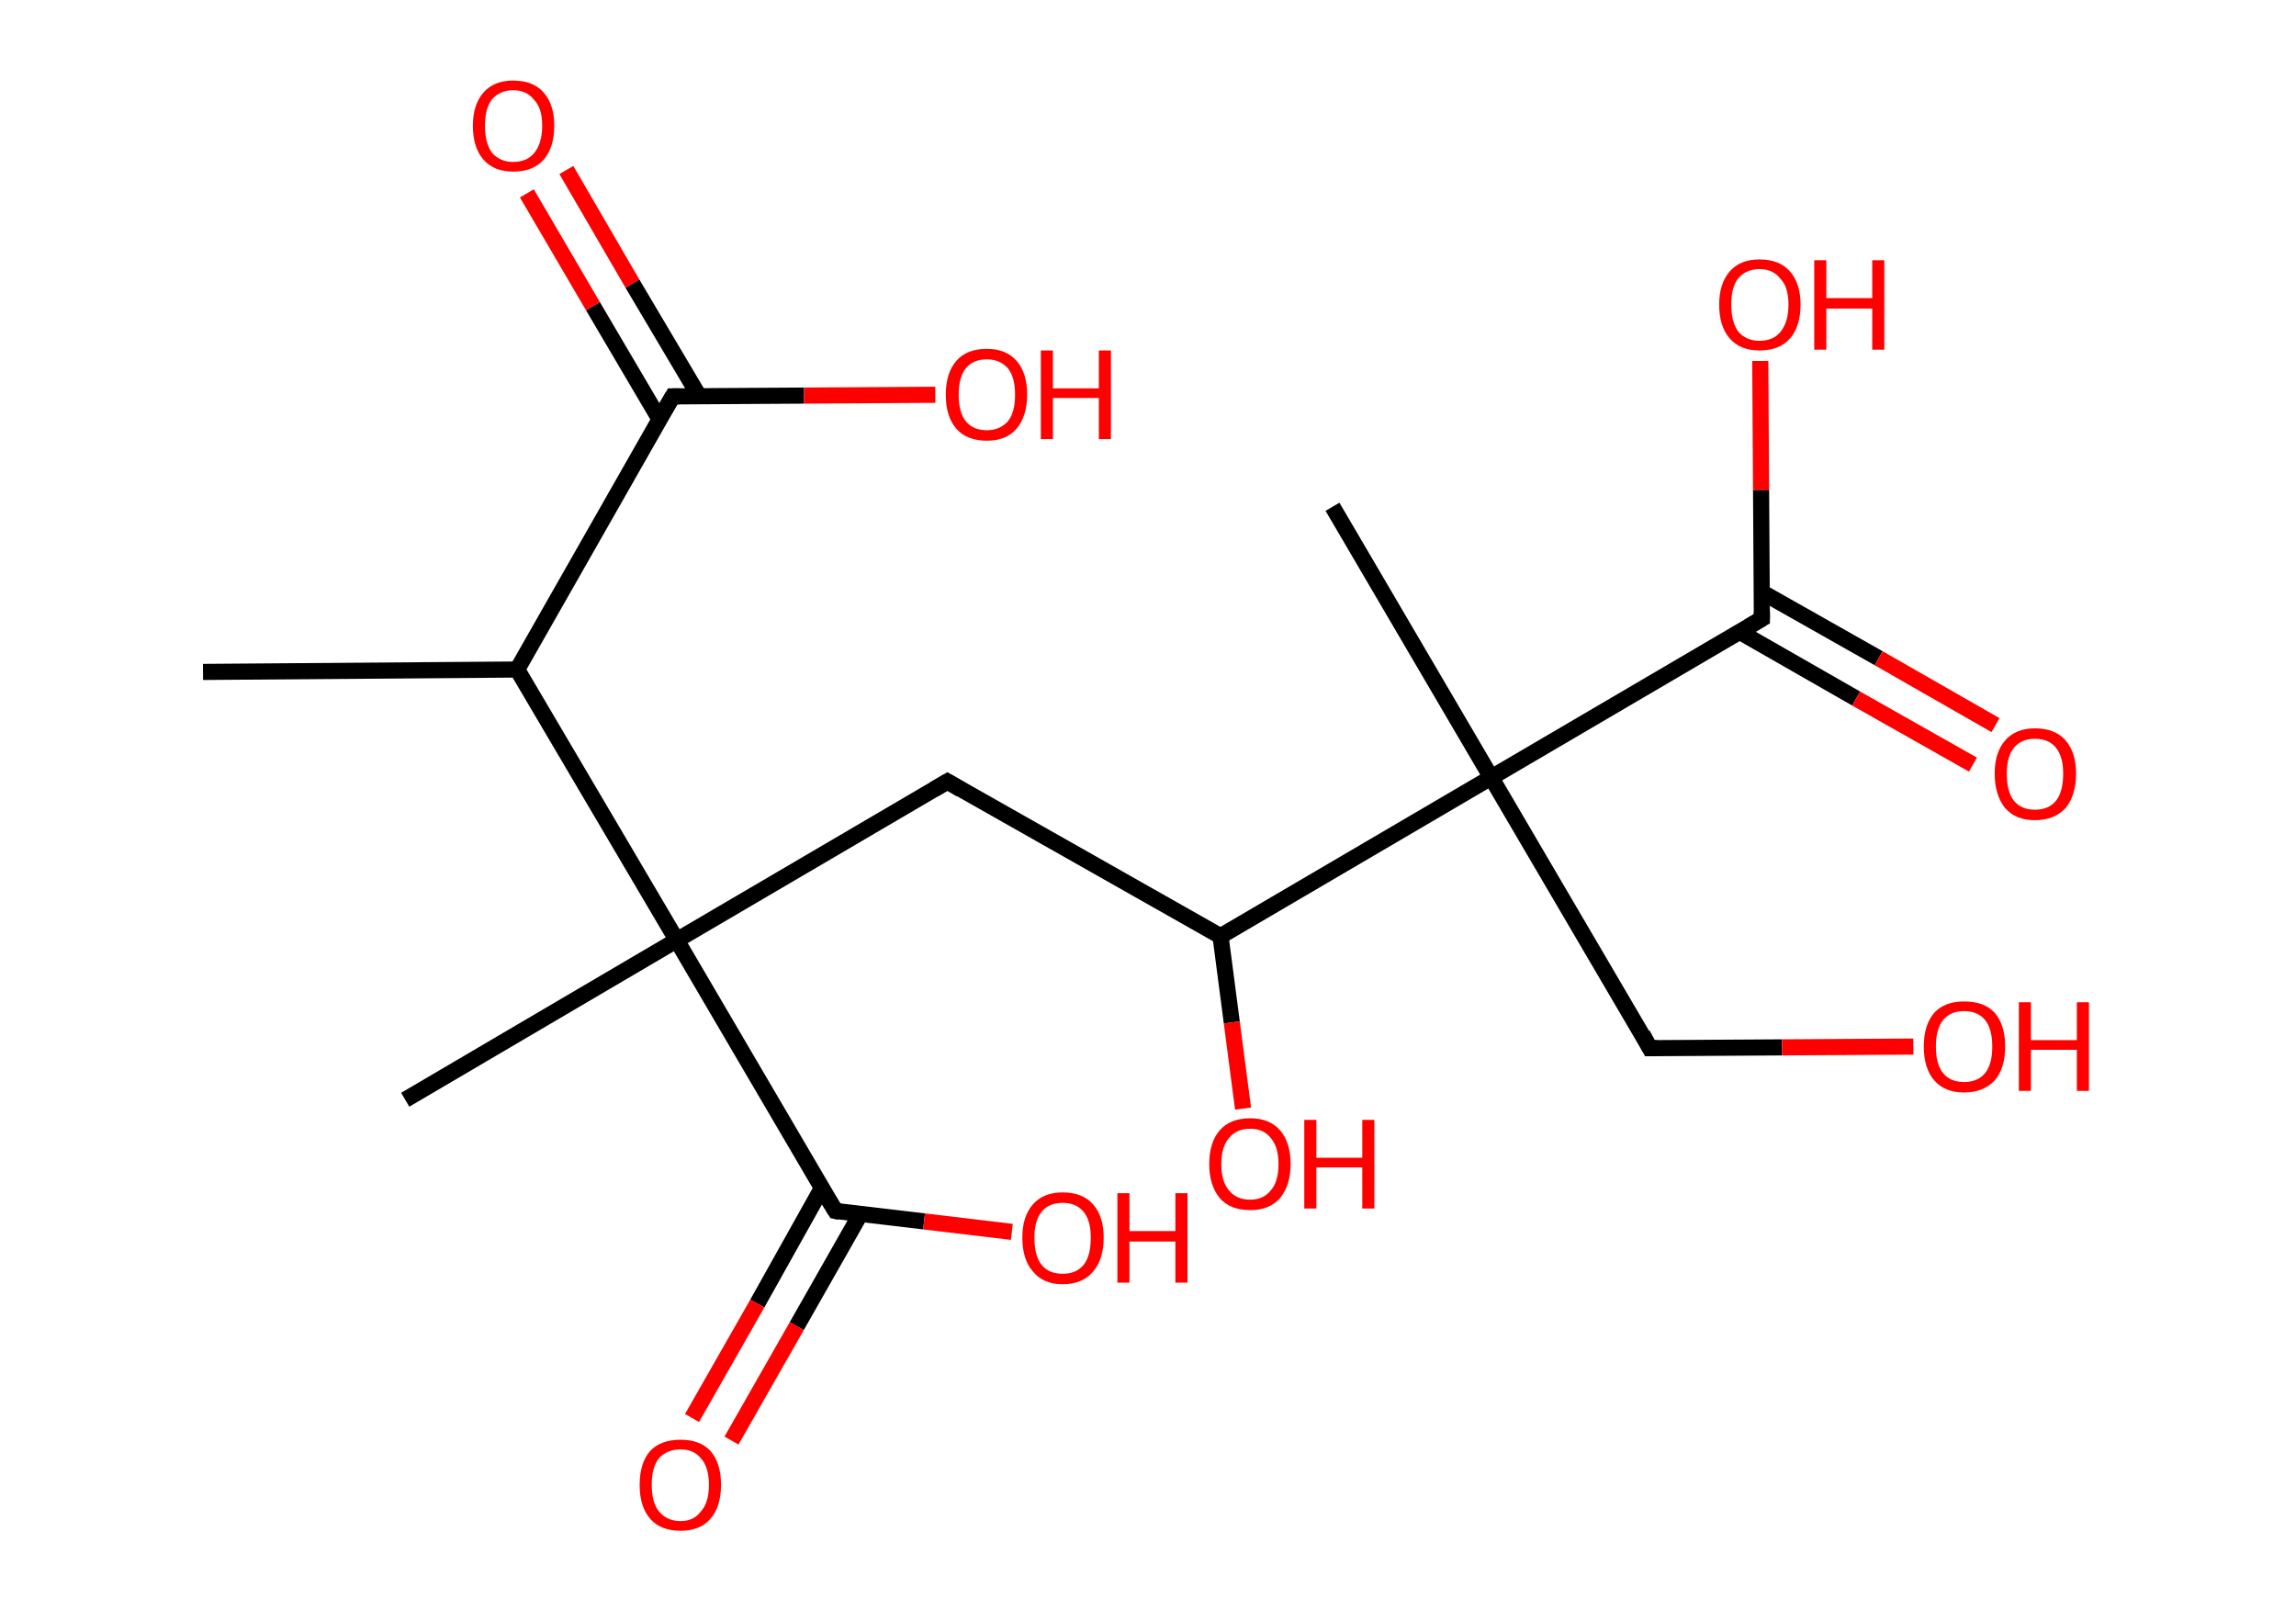 <?xml version='1.0' encoding='ASCII' standalone='yes'?>
<svg xmlns="http://www.w3.org/2000/svg" xmlns:rdkit="http://www.rdkit.org/xml" xmlns:xlink="http://www.w3.org/1999/xlink" version="1.1" baseProfile="full" xml:space="preserve" width="285px" height="200px" viewBox="0 0 285 200">
<!-- END OF HEADER -->
<rect style="opacity:1.0;fill:#FFFFFF;stroke:none" width="285.0" height="200.0" x="0.0" y="0.0"> </rect>
<path class="bond-0 atom-0 atom-1" d="M 25.2,83.4 L 64.2,83.1" style="fill:none;fill-rule:evenodd;stroke:#000000;stroke-width:2.0px;stroke-linecap:butt;stroke-linejoin:miter;stroke-opacity:1"/>
<path class="bond-1 atom-1 atom-2" d="M 64.2,83.1 L 83.5,49.2" style="fill:none;fill-rule:evenodd;stroke:#000000;stroke-width:2.0px;stroke-linecap:butt;stroke-linejoin:miter;stroke-opacity:1"/>
<path class="bond-2 atom-2 atom-3" d="M 86.8,49.2 L 78.5,35.2" style="fill:none;fill-rule:evenodd;stroke:#000000;stroke-width:2.0px;stroke-linecap:butt;stroke-linejoin:miter;stroke-opacity:1"/>
<path class="bond-2 atom-2 atom-3" d="M 78.5,35.2 L 70.3,21.1" style="fill:none;fill-rule:evenodd;stroke:#FF0000;stroke-width:2.0px;stroke-linecap:butt;stroke-linejoin:miter;stroke-opacity:1"/>
<path class="bond-2 atom-2 atom-3" d="M 81.9,52.1 L 73.6,38.0" style="fill:none;fill-rule:evenodd;stroke:#000000;stroke-width:2.0px;stroke-linecap:butt;stroke-linejoin:miter;stroke-opacity:1"/>
<path class="bond-2 atom-2 atom-3" d="M 73.6,38.0 L 65.4,24.0" style="fill:none;fill-rule:evenodd;stroke:#FF0000;stroke-width:2.0px;stroke-linecap:butt;stroke-linejoin:miter;stroke-opacity:1"/>
<path class="bond-3 atom-2 atom-4" d="M 83.5,49.2 L 99.8,49.1" style="fill:none;fill-rule:evenodd;stroke:#000000;stroke-width:2.0px;stroke-linecap:butt;stroke-linejoin:miter;stroke-opacity:1"/>
<path class="bond-3 atom-2 atom-4" d="M 99.8,49.1 L 116.1,49.0" style="fill:none;fill-rule:evenodd;stroke:#FF0000;stroke-width:2.0px;stroke-linecap:butt;stroke-linejoin:miter;stroke-opacity:1"/>
<path class="bond-4 atom-1 atom-5" d="M 64.2,83.1 L 84.0,116.7" style="fill:none;fill-rule:evenodd;stroke:#000000;stroke-width:2.0px;stroke-linecap:butt;stroke-linejoin:miter;stroke-opacity:1"/>
<path class="bond-5 atom-5 atom-6" d="M 84.0,116.7 L 50.3,136.5" style="fill:none;fill-rule:evenodd;stroke:#000000;stroke-width:2.0px;stroke-linecap:butt;stroke-linejoin:miter;stroke-opacity:1"/>
<path class="bond-6 atom-5 atom-7" d="M 84.0,116.7 L 117.6,97.0" style="fill:none;fill-rule:evenodd;stroke:#000000;stroke-width:2.0px;stroke-linecap:butt;stroke-linejoin:miter;stroke-opacity:1"/>
<path class="bond-7 atom-7 atom-8" d="M 117.6,97.0 L 151.5,116.2" style="fill:none;fill-rule:evenodd;stroke:#000000;stroke-width:2.0px;stroke-linecap:butt;stroke-linejoin:miter;stroke-opacity:1"/>
<path class="bond-8 atom-8 atom-9" d="M 151.5,116.2 L 152.9,126.9" style="fill:none;fill-rule:evenodd;stroke:#000000;stroke-width:2.0px;stroke-linecap:butt;stroke-linejoin:miter;stroke-opacity:1"/>
<path class="bond-8 atom-8 atom-9" d="M 152.9,126.9 L 154.3,137.6" style="fill:none;fill-rule:evenodd;stroke:#FF0000;stroke-width:2.0px;stroke-linecap:butt;stroke-linejoin:miter;stroke-opacity:1"/>
<path class="bond-9 atom-8 atom-10" d="M 151.5,116.2 L 185.1,96.5" style="fill:none;fill-rule:evenodd;stroke:#000000;stroke-width:2.0px;stroke-linecap:butt;stroke-linejoin:miter;stroke-opacity:1"/>
<path class="bond-10 atom-10 atom-11" d="M 185.1,96.5 L 165.4,62.9" style="fill:none;fill-rule:evenodd;stroke:#000000;stroke-width:2.0px;stroke-linecap:butt;stroke-linejoin:miter;stroke-opacity:1"/>
<path class="bond-11 atom-10 atom-12" d="M 185.1,96.5 L 204.8,130.1" style="fill:none;fill-rule:evenodd;stroke:#000000;stroke-width:2.0px;stroke-linecap:butt;stroke-linejoin:miter;stroke-opacity:1"/>
<path class="bond-12 atom-12 atom-13" d="M 204.8,130.1 L 221.2,130.0" style="fill:none;fill-rule:evenodd;stroke:#000000;stroke-width:2.0px;stroke-linecap:butt;stroke-linejoin:miter;stroke-opacity:1"/>
<path class="bond-12 atom-12 atom-13" d="M 221.2,130.0 L 237.5,129.9" style="fill:none;fill-rule:evenodd;stroke:#FF0000;stroke-width:2.0px;stroke-linecap:butt;stroke-linejoin:miter;stroke-opacity:1"/>
<path class="bond-13 atom-10 atom-14" d="M 185.1,96.5 L 218.7,76.8" style="fill:none;fill-rule:evenodd;stroke:#000000;stroke-width:2.0px;stroke-linecap:butt;stroke-linejoin:miter;stroke-opacity:1"/>
<path class="bond-14 atom-14 atom-15" d="M 215.9,78.4 L 230.4,86.7" style="fill:none;fill-rule:evenodd;stroke:#000000;stroke-width:2.0px;stroke-linecap:butt;stroke-linejoin:miter;stroke-opacity:1"/>
<path class="bond-14 atom-14 atom-15" d="M 230.4,86.7 L 244.9,94.9" style="fill:none;fill-rule:evenodd;stroke:#FF0000;stroke-width:2.0px;stroke-linecap:butt;stroke-linejoin:miter;stroke-opacity:1"/>
<path class="bond-14 atom-14 atom-15" d="M 218.7,73.5 L 233.2,81.7" style="fill:none;fill-rule:evenodd;stroke:#000000;stroke-width:2.0px;stroke-linecap:butt;stroke-linejoin:miter;stroke-opacity:1"/>
<path class="bond-14 atom-14 atom-15" d="M 233.2,81.7 L 247.7,90.0" style="fill:none;fill-rule:evenodd;stroke:#FF0000;stroke-width:2.0px;stroke-linecap:butt;stroke-linejoin:miter;stroke-opacity:1"/>
<path class="bond-15 atom-14 atom-16" d="M 218.7,76.8 L 218.6,60.8" style="fill:none;fill-rule:evenodd;stroke:#000000;stroke-width:2.0px;stroke-linecap:butt;stroke-linejoin:miter;stroke-opacity:1"/>
<path class="bond-15 atom-14 atom-16" d="M 218.6,60.8 L 218.5,44.8" style="fill:none;fill-rule:evenodd;stroke:#FF0000;stroke-width:2.0px;stroke-linecap:butt;stroke-linejoin:miter;stroke-opacity:1"/>
<path class="bond-16 atom-5 atom-17" d="M 84.0,116.7 L 103.7,150.3" style="fill:none;fill-rule:evenodd;stroke:#000000;stroke-width:2.0px;stroke-linecap:butt;stroke-linejoin:miter;stroke-opacity:1"/>
<path class="bond-17 atom-17 atom-18" d="M 102.0,147.5 L 94.0,161.8" style="fill:none;fill-rule:evenodd;stroke:#000000;stroke-width:2.0px;stroke-linecap:butt;stroke-linejoin:miter;stroke-opacity:1"/>
<path class="bond-17 atom-17 atom-18" d="M 94.0,161.8 L 85.9,176.0" style="fill:none;fill-rule:evenodd;stroke:#FF0000;stroke-width:2.0px;stroke-linecap:butt;stroke-linejoin:miter;stroke-opacity:1"/>
<path class="bond-17 atom-17 atom-18" d="M 106.8,150.7 L 98.9,164.6" style="fill:none;fill-rule:evenodd;stroke:#000000;stroke-width:2.0px;stroke-linecap:butt;stroke-linejoin:miter;stroke-opacity:1"/>
<path class="bond-17 atom-17 atom-18" d="M 98.9,164.6 L 90.8,178.8" style="fill:none;fill-rule:evenodd;stroke:#FF0000;stroke-width:2.0px;stroke-linecap:butt;stroke-linejoin:miter;stroke-opacity:1"/>
<path class="bond-18 atom-17 atom-19" d="M 103.7,150.3 L 114.7,151.6" style="fill:none;fill-rule:evenodd;stroke:#000000;stroke-width:2.0px;stroke-linecap:butt;stroke-linejoin:miter;stroke-opacity:1"/>
<path class="bond-18 atom-17 atom-19" d="M 114.7,151.6 L 125.6,152.9" style="fill:none;fill-rule:evenodd;stroke:#FF0000;stroke-width:2.0px;stroke-linecap:butt;stroke-linejoin:miter;stroke-opacity:1"/>
<path d="M 82.5,50.9 L 83.5,49.2 L 84.3,49.2" style="fill:none;stroke:#000000;stroke-width:2.0px;stroke-linecap:butt;stroke-linejoin:miter;stroke-opacity:1;"/>
<path d="M 115.9,98.0 L 117.6,97.0 L 119.3,98.0" style="fill:none;stroke:#000000;stroke-width:2.0px;stroke-linecap:butt;stroke-linejoin:miter;stroke-opacity:1;"/>
<path d="M 203.9,128.4 L 204.8,130.1 L 205.7,130.1" style="fill:none;stroke:#000000;stroke-width:2.0px;stroke-linecap:butt;stroke-linejoin:miter;stroke-opacity:1;"/>
<path d="M 217.0,77.8 L 218.7,76.8 L 218.7,76.0" style="fill:none;stroke:#000000;stroke-width:2.0px;stroke-linecap:butt;stroke-linejoin:miter;stroke-opacity:1;"/>
<path d="M 102.7,148.7 L 103.7,150.3 L 104.2,150.4" style="fill:none;stroke:#000000;stroke-width:2.0px;stroke-linecap:butt;stroke-linejoin:miter;stroke-opacity:1;"/>
<path class="atom-3" d="M 58.7 15.6 Q 58.7 13.0, 60.0 11.5 Q 61.3 10.0, 63.7 10.0 Q 66.2 10.0, 67.5 11.5 Q 68.8 13.0, 68.8 15.6 Q 68.8 18.3, 67.5 19.8 Q 66.2 21.3, 63.7 21.3 Q 61.3 21.3, 60.0 19.8 Q 58.7 18.3, 58.7 15.6 M 63.7 20.1 Q 65.4 20.1, 66.3 19.0 Q 67.3 17.8, 67.3 15.6 Q 67.3 13.4, 66.3 12.4 Q 65.4 11.2, 63.7 11.2 Q 62.1 11.2, 61.1 12.3 Q 60.2 13.4, 60.2 15.6 Q 60.2 17.8, 61.1 19.0 Q 62.1 20.1, 63.7 20.1 " fill="#FF0000"/>
<path class="atom-4" d="M 117.4 49.0 Q 117.4 46.3, 118.7 44.8 Q 120.0 43.3, 122.5 43.3 Q 124.9 43.3, 126.2 44.8 Q 127.5 46.3, 127.5 49.0 Q 127.5 51.6, 126.2 53.2 Q 124.9 54.7, 122.5 54.7 Q 120.0 54.7, 118.7 53.2 Q 117.4 51.7, 117.4 49.0 M 122.5 53.4 Q 124.1 53.4, 125.1 52.3 Q 126.0 51.2, 126.0 49.0 Q 126.0 46.8, 125.1 45.7 Q 124.1 44.6, 122.5 44.6 Q 120.8 44.6, 119.9 45.7 Q 119.0 46.8, 119.0 49.0 Q 119.0 51.2, 119.9 52.3 Q 120.8 53.4, 122.5 53.4 " fill="#FF0000"/>
<path class="atom-4" d="M 129.2 43.5 L 130.7 43.5 L 130.7 48.2 L 136.4 48.2 L 136.4 43.5 L 137.9 43.5 L 137.9 54.5 L 136.4 54.5 L 136.4 49.4 L 130.7 49.4 L 130.7 54.5 L 129.2 54.5 L 129.2 43.5 " fill="#FF0000"/>
<path class="atom-9" d="M 150.1 144.5 Q 150.1 141.8, 151.4 140.3 Q 152.7 138.8, 155.2 138.8 Q 157.6 138.8, 158.9 140.3 Q 160.2 141.8, 160.2 144.5 Q 160.2 147.1, 158.9 148.7 Q 157.6 150.2, 155.2 150.2 Q 152.7 150.2, 151.4 148.7 Q 150.1 147.1, 150.1 144.5 M 155.2 148.9 Q 156.8 148.9, 157.7 147.8 Q 158.7 146.7, 158.7 144.5 Q 158.7 142.3, 157.7 141.2 Q 156.8 140.1, 155.2 140.1 Q 153.5 140.1, 152.6 141.2 Q 151.6 142.3, 151.6 144.5 Q 151.6 146.7, 152.6 147.8 Q 153.5 148.9, 155.2 148.9 " fill="#FF0000"/>
<path class="atom-9" d="M 161.9 139.0 L 163.4 139.0 L 163.4 143.7 L 169.1 143.7 L 169.1 139.0 L 170.6 139.0 L 170.6 150.0 L 169.1 150.0 L 169.1 144.9 L 163.4 144.9 L 163.4 150.0 L 161.9 150.0 L 161.9 139.0 " fill="#FF0000"/>
<path class="atom-13" d="M 238.8 129.9 Q 238.8 127.2, 240.1 125.7 Q 241.4 124.3, 243.8 124.3 Q 246.3 124.3, 247.6 125.7 Q 248.9 127.2, 248.9 129.9 Q 248.9 132.6, 247.6 134.1 Q 246.2 135.6, 243.8 135.6 Q 241.4 135.6, 240.1 134.1 Q 238.8 132.6, 238.8 129.9 M 243.8 134.3 Q 245.5 134.3, 246.4 133.2 Q 247.3 132.1, 247.3 129.9 Q 247.3 127.7, 246.4 126.6 Q 245.5 125.5, 243.8 125.5 Q 242.1 125.5, 241.2 126.6 Q 240.3 127.7, 240.3 129.9 Q 240.3 132.1, 241.2 133.2 Q 242.1 134.3, 243.8 134.3 " fill="#FF0000"/>
<path class="atom-13" d="M 250.6 124.4 L 252.1 124.4 L 252.1 129.1 L 257.8 129.1 L 257.8 124.4 L 259.3 124.4 L 259.3 135.4 L 257.8 135.4 L 257.8 130.3 L 252.1 130.3 L 252.1 135.4 L 250.6 135.4 L 250.6 124.4 " fill="#FF0000"/>
<path class="atom-15" d="M 247.6 96.0 Q 247.6 93.4, 248.9 91.9 Q 250.2 90.4, 252.6 90.4 Q 255.1 90.4, 256.4 91.9 Q 257.7 93.4, 257.7 96.0 Q 257.7 98.7, 256.4 100.3 Q 255.0 101.8, 252.6 101.8 Q 250.2 101.8, 248.9 100.3 Q 247.6 98.7, 247.6 96.0 M 252.6 100.5 Q 254.3 100.5, 255.2 99.4 Q 256.1 98.3, 256.1 96.0 Q 256.1 93.9, 255.2 92.8 Q 254.3 91.7, 252.6 91.7 Q 250.9 91.7, 250.0 92.8 Q 249.1 93.9, 249.1 96.0 Q 249.1 98.3, 250.0 99.4 Q 250.9 100.5, 252.6 100.5 " fill="#FF0000"/>
<path class="atom-16" d="M 213.4 37.8 Q 213.4 35.2, 214.7 33.7 Q 216.0 32.2, 218.4 32.2 Q 220.9 32.2, 222.2 33.7 Q 223.5 35.2, 223.5 37.8 Q 223.5 40.5, 222.2 42.0 Q 220.9 43.5, 218.4 43.5 Q 216.0 43.5, 214.7 42.0 Q 213.4 40.5, 213.4 37.8 M 218.4 42.3 Q 220.1 42.3, 221.0 41.2 Q 222.0 40.0, 222.0 37.8 Q 222.0 35.6, 221.0 34.6 Q 220.1 33.4, 218.4 33.4 Q 216.8 33.4, 215.8 34.5 Q 214.9 35.6, 214.9 37.8 Q 214.9 40.0, 215.8 41.2 Q 216.8 42.3, 218.4 42.3 " fill="#FF0000"/>
<path class="atom-16" d="M 225.2 32.3 L 226.7 32.3 L 226.7 37.0 L 232.4 37.0 L 232.4 32.3 L 233.9 32.3 L 233.9 43.4 L 232.4 43.4 L 232.4 38.3 L 226.7 38.3 L 226.7 43.4 L 225.2 43.4 L 225.2 32.3 " fill="#FF0000"/>
<path class="atom-18" d="M 79.4 184.3 Q 79.4 181.6, 80.7 180.1 Q 82.0 178.7, 84.5 178.7 Q 86.9 178.7, 88.2 180.1 Q 89.5 181.6, 89.5 184.3 Q 89.5 187.0, 88.2 188.5 Q 86.9 190.0, 84.5 190.0 Q 82.0 190.0, 80.7 188.5 Q 79.4 187.0, 79.4 184.3 M 84.5 188.8 Q 86.1 188.8, 87.0 187.6 Q 88.0 186.5, 88.0 184.3 Q 88.0 182.1, 87.0 181.0 Q 86.1 179.9, 84.5 179.9 Q 82.8 179.9, 81.8 181.0 Q 80.9 182.1, 80.9 184.3 Q 80.9 186.5, 81.8 187.6 Q 82.8 188.8, 84.5 188.8 " fill="#FF0000"/>
<path class="atom-19" d="M 126.9 153.6 Q 126.9 151.0, 128.2 149.5 Q 129.5 148.0, 131.9 148.0 Q 134.4 148.0, 135.7 149.5 Q 137.0 151.0, 137.0 153.6 Q 137.0 156.3, 135.7 157.8 Q 134.4 159.4, 131.9 159.4 Q 129.5 159.4, 128.2 157.8 Q 126.9 156.3, 126.9 153.6 M 131.9 158.1 Q 133.6 158.1, 134.5 157.0 Q 135.4 155.9, 135.4 153.6 Q 135.4 151.5, 134.5 150.4 Q 133.6 149.3, 131.9 149.3 Q 130.2 149.3, 129.3 150.4 Q 128.4 151.5, 128.4 153.6 Q 128.4 155.9, 129.3 157.0 Q 130.2 158.1, 131.9 158.1 " fill="#FF0000"/>
<path class="atom-19" d="M 138.7 148.1 L 140.2 148.1 L 140.2 152.8 L 145.9 152.8 L 145.9 148.1 L 147.4 148.1 L 147.4 159.2 L 145.9 159.2 L 145.9 154.1 L 140.2 154.1 L 140.2 159.2 L 138.7 159.2 L 138.7 148.1 " fill="#FF0000"/>
</svg>
